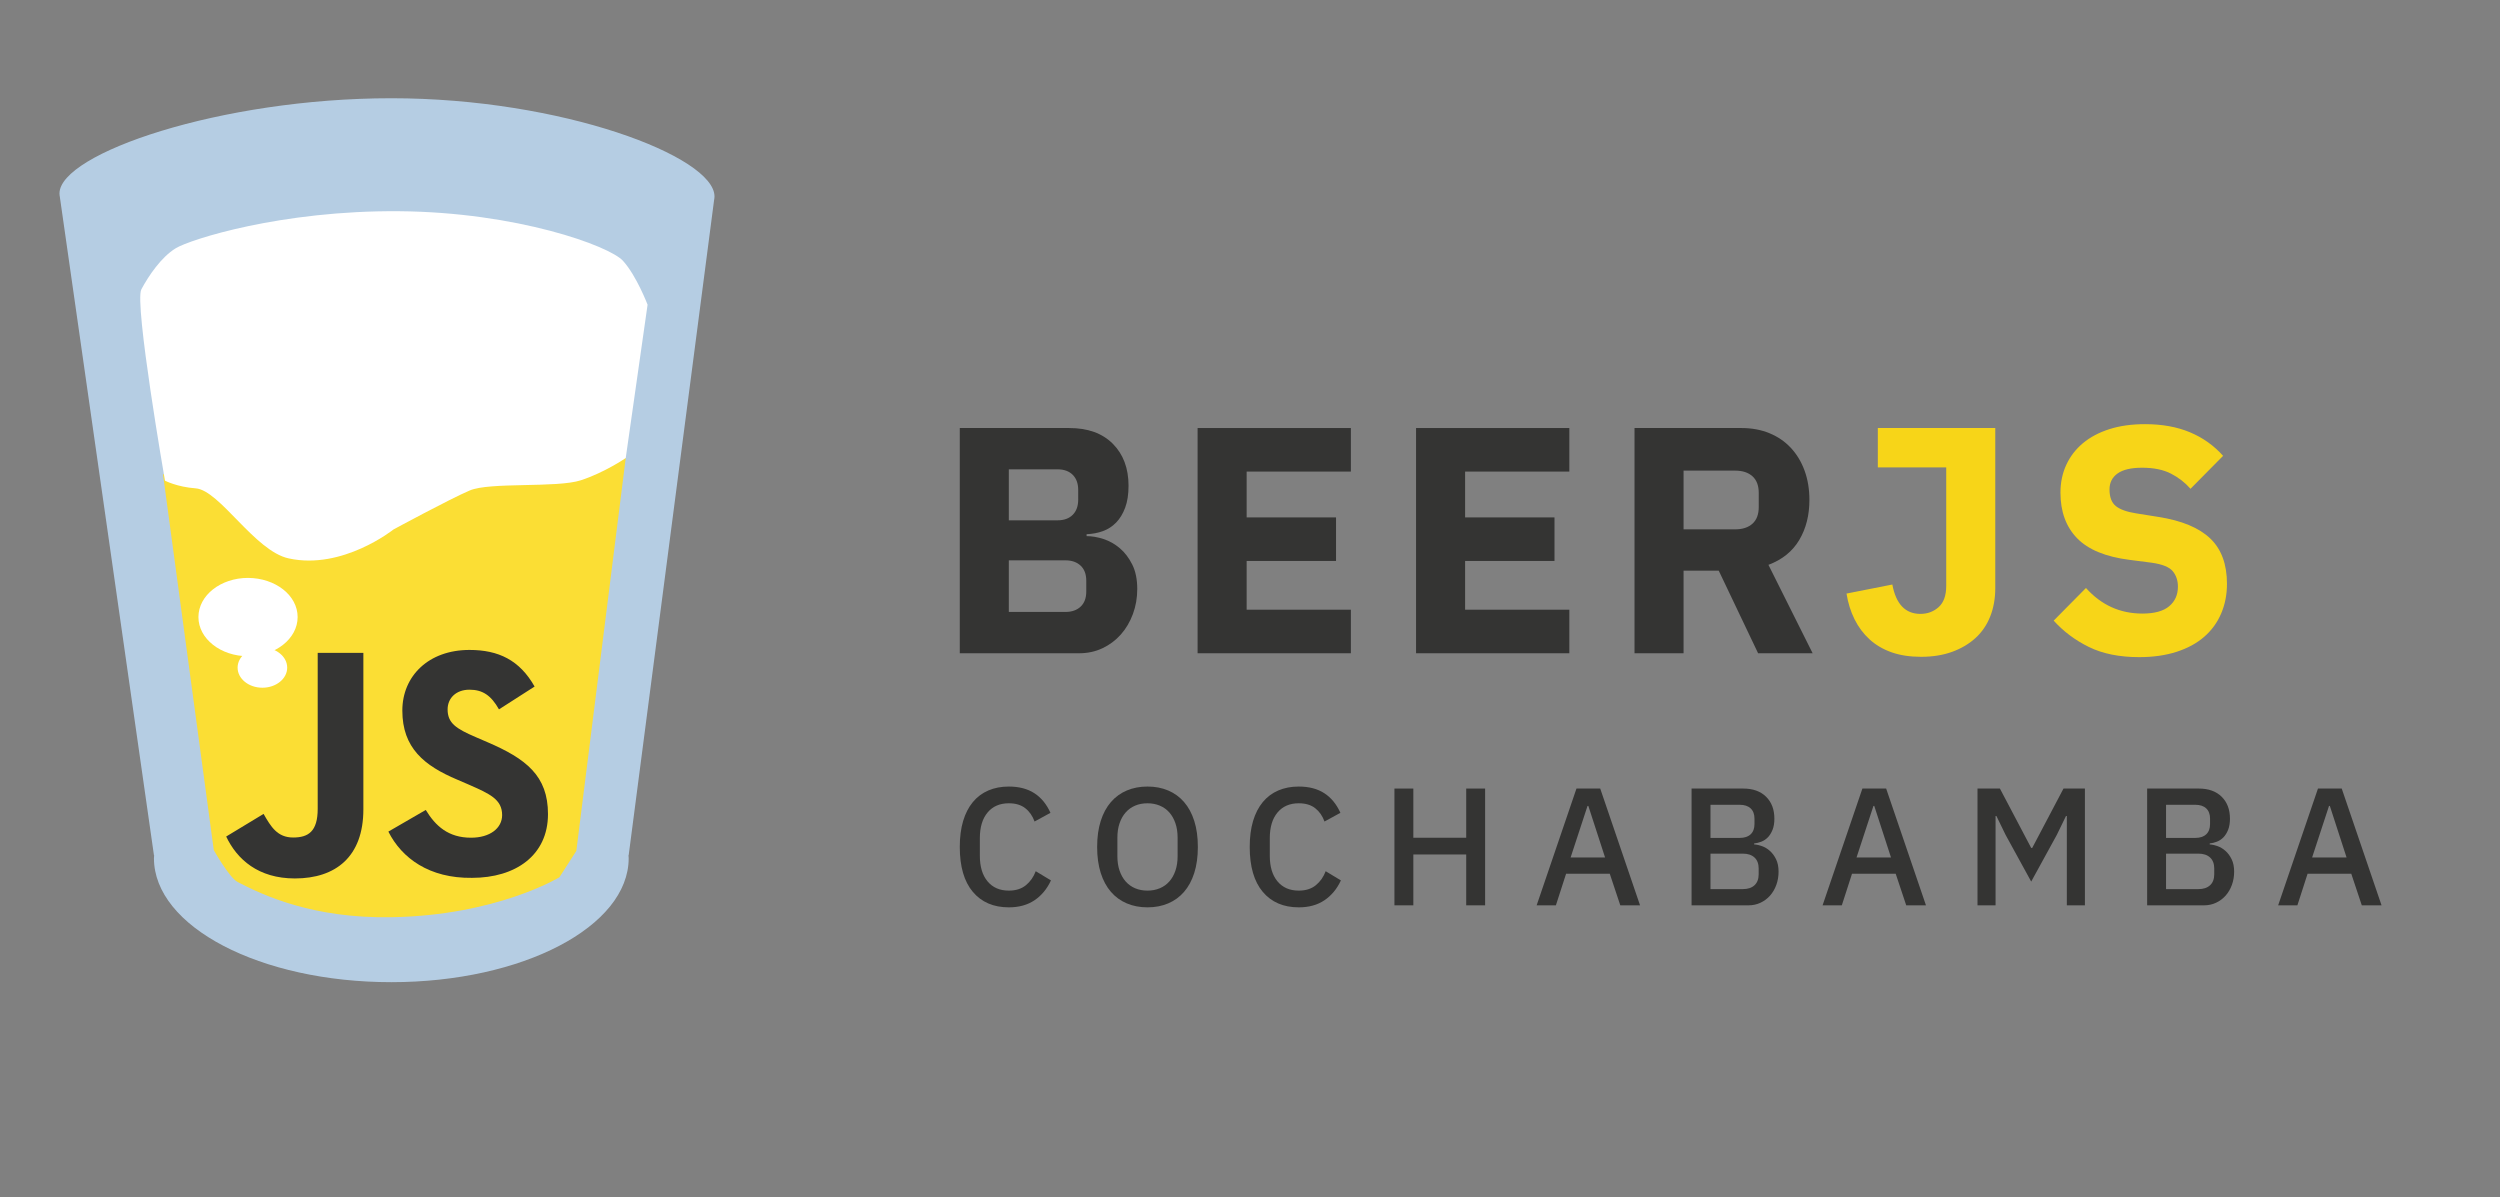 <?xml version="1.0" encoding="UTF-8" standalone="no"?><!DOCTYPE svg PUBLIC "-//W3C//DTD SVG 1.1//EN" "http://www.w3.org/Graphics/SVG/1.1/DTD/svg11.dtd"><svg width="100%" height="100%" viewBox="0 0 856 410" version="1.1" xmlns="http://www.w3.org/2000/svg" xmlns:xlink="http://www.w3.org/1999/xlink" xml:space="preserve" xmlns:serif="http://www.serif.com/" style="fill-rule:evenodd;clip-rule:evenodd;stroke-linejoin:round;stroke-miterlimit:2;"><rect x="0" y="0" width="856" height="410" fill="#808080" stroke="none"/><rect id="beerjs-cbba_words-icon" x="0.855" y="0.132" width="854.841" height="408.895" style="fill:none;"/><g><g><g><path d="M244.51,68.48c0.067,-0.405 0.134,-0.809 0.134,-1.214c0,-13.68 -52.228,-33.628 -110.657,-33.628c-58.429,-0 -113.623,18.937 -113.623,32.618c0,0.404 0.067,0.808 0.135,1.213l32.213,225.358l0.068,0c-0,0.337 -0.068,0.674 -0.068,1.011c0,23.453 36.392,42.457 81.275,42.457c44.883,0 81.275,-19.004 81.275,-42.457c-0,-0.337 -0.068,-0.674 -0.068,-1.011l0.068,0l29.248,-224.347Z" style="fill:#b5cde3;fill-rule:nonzero;"/><path d="M55.812,162.424l17.387,128.651c0,0 5.257,9.368 8.155,10.918c8.693,4.515 25.676,12.535 52.7,12.063c36.055,-0.607 57.486,-13.681 57.486,-13.681l5.795,-9.03l16.916,-134.515l-158.439,5.594Z" style="fill:#fbde34;fill-rule:nonzero;"/><path d="M48.399,99.075c2.494,-4.65 6.807,-11.052 11.794,-14.084c4.987,-3.033 36.122,-13.007 76.49,-12.67c40.3,0.337 71.974,11.861 76.624,16.983c4.65,5.121 8.424,15.028 8.424,15.028l-7.48,52.498c-0,0 -7.144,4.92 -15.366,7.616c-8.221,2.695 -31.27,0.539 -38.076,3.504c-6.807,2.898 -26.081,13.344 -26.081,13.344c0,-0 -17.454,13.95 -35.852,9.906c-11.659,-2.493 -23.655,-23.385 -31.877,-23.991c-6.402,-0.472 -10.513,-2.629 -10.513,-2.629c0,0 -10.58,-60.854 -8.087,-65.505Z" style="fill:#fff;fill-rule:nonzero;"/><path d="M101.908,211.283c0,7.413 -7.615,13.411 -16.982,13.411c-9.368,0 -16.983,-5.998 -16.983,-13.411c-0,-7.413 7.615,-13.411 16.983,-13.411c9.434,0.067 16.982,5.998 16.982,13.411Z" style="fill:#fff;fill-rule:nonzero;"/><path d="M98.337,228.603c-0,3.774 -3.774,6.874 -8.492,6.874c-4.717,-0 -8.491,-3.1 -8.491,-6.874c-0,-3.774 3.774,-6.874 8.491,-6.874c4.718,-0 8.492,3.1 8.492,6.874Z" style="fill:#fff;fill-rule:nonzero;"/></g><g><path d="M77.445,286.425l12.805,-7.75c2.493,4.38 4.717,8.087 10.108,8.087c5.189,0 8.424,-2.022 8.424,-9.839l0,-53.375l15.635,0l0,53.577c0,16.241 -9.502,23.655 -23.452,23.655c-12.535,-0 -19.813,-6.537 -23.52,-14.355" style="fill:#343433;fill-rule:nonzero;"/><path d="M132.976,284.74l12.804,-7.413c3.37,5.526 7.751,9.502 15.501,9.502c6.469,0 10.648,-3.234 10.648,-7.75c-0,-5.391 -4.246,-7.278 -11.457,-10.445l-3.909,-1.685c-11.322,-4.785 -18.802,-10.85 -18.802,-23.655c-0,-11.793 8.963,-20.756 22.981,-20.756c9.974,-0 17.184,3.504 22.306,12.534l-12.198,7.818c-2.695,-4.785 -5.593,-6.739 -10.108,-6.739c-4.583,-0 -7.481,2.898 -7.481,6.739c-0,4.717 2.898,6.604 9.637,9.502l3.909,1.685c13.343,5.728 20.824,11.524 20.824,24.665c-0,14.153 -11.12,21.835 -26.013,21.835c-14.624,0.203 -24.059,-6.739 -28.642,-15.837" style="fill:#343433;fill-rule:nonzero;"/></g></g><g><g><path d="M328.628,146.556l37.456,0c6.408,0 11.398,1.805 14.971,5.414c3.572,3.61 5.358,8.397 5.358,14.364c0,2.946 -0.386,5.45 -1.16,7.513c-0.773,2.062 -1.805,3.756 -3.094,5.082c-1.289,1.326 -2.799,2.302 -4.53,2.928c-1.73,0.626 -3.59,0.976 -5.579,1.05l-0,0.663c1.841,-0 3.775,0.331 5.8,0.994c2.026,0.663 3.886,1.713 5.58,3.149c1.694,1.436 3.112,3.296 4.254,5.58c1.142,2.283 1.712,5.082 1.712,8.397c0,3.02 -0.497,5.874 -1.491,8.562c-0.995,2.689 -2.376,5.028 -4.143,7.016c-1.768,1.989 -3.868,3.554 -6.298,4.696c-2.431,1.142 -5.083,1.713 -7.955,1.713l-40.881,-0l0,-77.121Zm16.794,62.978l19.336,0c2.209,0 3.959,-0.607 5.248,-1.823c1.289,-1.215 1.933,-2.928 1.933,-5.137l0,-3.757c0,-2.21 -0.644,-3.922 -1.933,-5.138c-1.289,-1.215 -3.039,-1.823 -5.248,-1.823l-19.336,0l0,17.678Zm0,-31.378l16.684,-0c2.21,-0 3.941,-0.626 5.193,-1.878c1.252,-1.253 1.878,-2.984 1.878,-5.193l0,-3.315c0,-2.21 -0.626,-3.941 -1.878,-5.193c-1.252,-1.252 -2.983,-1.878 -5.193,-1.878l-16.684,-0l0,17.457Z" style="fill:#343433;fill-rule:nonzero;"/><path d="M410.058,223.677l-0,-77.121l52.481,0l0,14.916l-35.687,0l-0,15.689l30.605,0l-0,14.916l-30.605,0l-0,16.684l35.687,-0l0,14.916l-52.481,-0Z" style="fill:#343433;fill-rule:nonzero;"/><path d="M484.858,223.677l-0,-77.121l52.481,0l0,14.916l-35.687,0l-0,15.689l30.605,0l-0,14.916l-30.605,0l-0,16.684l35.687,-0l0,14.916l-52.481,-0Z" style="fill:#343433;fill-rule:nonzero;"/><path d="M576.452,223.677l-16.794,-0l-0,-77.121l36.571,0c3.536,0 6.74,0.59 9.613,1.768c2.872,1.179 5.321,2.854 7.347,5.027c2.026,2.173 3.591,4.77 4.696,7.79c1.105,3.02 1.657,6.371 1.657,10.054c0,5.23 -1.16,9.797 -3.48,13.701c-2.321,3.903 -5.838,6.739 -10.552,8.507l15.137,30.274l-18.673,-0l-13.479,-28.285l-12.043,-0l-0,28.285Zm17.678,-42.428c2.504,0 4.475,-0.644 5.911,-1.933c1.436,-1.289 2.154,-3.186 2.154,-5.69l0,-4.862c0,-2.504 -0.718,-4.401 -2.154,-5.69c-1.436,-1.289 -3.407,-1.933 -5.911,-1.933l-17.678,-0l-0,20.108l17.678,0Z" style="fill:#343433;fill-rule:nonzero;"/><path d="M683.183,146.556l-0,54.802c-0,3.536 -0.571,6.758 -1.713,9.668c-1.141,2.909 -2.817,5.377 -5.027,7.403c-2.21,2.025 -4.88,3.609 -8.01,4.751c-3.131,1.141 -6.685,1.712 -10.662,1.712c-3.831,0 -7.2,-0.516 -10.11,-1.547c-2.909,-1.031 -5.414,-2.504 -7.513,-4.419c-2.099,-1.915 -3.812,-4.199 -5.138,-6.85c-1.326,-2.652 -2.246,-5.599 -2.762,-8.839l15.689,-3.094c1.253,6.703 4.457,10.054 9.613,10.054c2.43,0 4.511,-0.773 6.242,-2.32c1.731,-1.547 2.597,-3.978 2.597,-7.292l-0,-40.549l-23.424,-0l0,-13.48l40.218,0Z" style="fill:#f7d518;fill-rule:nonzero;"/><path d="M732.46,225.003c-6.776,-0 -12.522,-1.162 -17.236,-3.485c-4.714,-2.323 -8.728,-5.329 -12.043,-9.018l11.049,-11.173c5.23,5.84 11.675,8.76 19.335,8.76c4.125,-0 7.182,-0.84 9.171,-2.518c1.988,-1.679 2.983,-3.906 2.983,-6.68c-0,-2.117 -0.589,-3.887 -1.768,-5.31c-1.179,-1.423 -3.572,-2.39 -7.182,-2.901l-7.623,-0.986c-8.176,-1.032 -14.161,-3.503 -17.955,-7.411c-3.793,-3.909 -5.69,-9.108 -5.69,-15.598c0,-3.466 0.663,-6.638 1.989,-9.514c1.326,-2.876 3.223,-5.347 5.69,-7.412c2.468,-2.065 5.488,-3.669 9.06,-4.812c3.573,-1.143 7.642,-1.714 12.209,-1.714c5.819,-0 10.938,0.922 15.358,2.766c4.419,1.844 8.213,4.537 11.38,8.079l-11.159,11.288c-1.842,-2.114 -4.07,-3.845 -6.685,-5.194c-2.615,-1.349 -5.911,-2.024 -9.888,-2.024c-3.757,0 -6.556,0.656 -8.397,1.968c-1.842,1.312 -2.763,3.135 -2.763,5.468c0,2.625 0.719,4.521 2.155,5.687c1.436,1.167 3.775,2.005 7.016,2.515l7.624,1.217c7.955,1.253 13.847,3.705 17.678,7.355c3.83,3.65 5.745,8.83 5.745,15.54c-0,3.686 -0.663,7.078 -1.989,10.175c-1.326,3.097 -3.259,5.752 -5.8,7.964c-2.542,2.212 -5.691,3.926 -9.447,5.143c-3.757,1.216 -8.029,1.825 -12.817,1.825Z" style="fill:#f7d518;fill-rule:nonzero;"/></g><g><path d="M345.413,310.675c-5.232,-0 -9.338,-1.767 -12.316,-5.299c-2.979,-3.533 -4.469,-8.66 -4.469,-15.381c0,-3.361 0.382,-6.321 1.146,-8.88c0.764,-2.558 1.871,-4.716 3.323,-6.473c1.451,-1.757 3.217,-3.084 5.298,-3.981c2.082,-0.898 4.421,-1.346 7.018,-1.346c3.475,-0 6.387,0.756 8.736,2.268c2.349,1.513 4.191,3.754 5.528,6.726l-5.442,2.978c-0.688,-1.909 -1.747,-3.427 -3.18,-4.554c-1.432,-1.126 -3.313,-1.69 -5.642,-1.69c-3.094,0 -5.519,1.054 -7.275,3.163c-1.757,2.109 -2.636,5.022 -2.636,8.741l0,6.095c0,3.719 0.879,6.633 2.636,8.741c1.756,2.109 4.181,3.163 7.275,3.163c2.406,0 4.363,-0.62 5.872,-1.862c1.508,-1.241 2.625,-2.835 3.351,-4.783l5.213,3.151c-1.337,2.896 -3.208,5.158 -5.614,6.784c-2.406,1.626 -5.347,2.439 -8.822,2.439Z" style="fill:#343433;fill-rule:nonzero;"/><path d="M392.902,310.675c-2.596,-0 -4.955,-0.449 -7.074,-1.346c-2.12,-0.898 -3.934,-2.215 -5.442,-3.953c-1.509,-1.738 -2.674,-3.896 -3.495,-6.473c-0.821,-2.578 -1.231,-5.548 -1.231,-8.908c-0,-3.361 0.41,-6.33 1.231,-8.908c0.821,-2.578 1.986,-4.736 3.495,-6.473c1.508,-1.738 3.322,-3.056 5.442,-3.953c2.119,-0.898 4.478,-1.346 7.074,-1.346c2.597,-0 4.956,0.448 7.075,1.346c2.12,0.897 3.934,2.215 5.442,3.953c1.509,1.737 2.674,3.895 3.495,6.473c0.821,2.578 1.231,5.547 1.231,8.908c0,3.36 -0.41,6.33 -1.231,8.908c-0.821,2.577 -1.986,4.735 -3.495,6.473c-1.508,1.738 -3.322,3.055 -5.442,3.953c-2.119,0.897 -4.478,1.346 -7.075,1.346Zm0,-5.729c1.528,0 2.932,-0.268 4.211,-0.805c1.279,-0.537 2.368,-1.313 3.265,-2.329c0.898,-1.016 1.595,-2.252 2.091,-3.709c0.497,-1.457 0.745,-3.105 0.745,-4.945l-0,-6.327c-0,-1.839 -0.248,-3.488 -0.745,-4.944c-0.496,-1.457 -1.193,-2.694 -2.091,-3.71c-0.897,-1.016 -1.986,-1.792 -3.265,-2.329c-1.279,-0.536 -2.683,-0.805 -4.211,-0.805c-1.565,0 -2.978,0.269 -4.239,0.805c-1.26,0.537 -2.339,1.313 -3.236,2.329c-0.898,1.016 -1.595,2.253 -2.091,3.71c-0.497,1.456 -0.745,3.105 -0.745,4.944l0,6.327c0,1.84 0.248,3.488 0.745,4.945c0.496,1.457 1.193,2.693 2.091,3.709c0.897,1.016 1.976,1.792 3.236,2.329c1.261,0.537 2.674,0.805 4.239,0.805Z" style="fill:#343433;fill-rule:nonzero;"/><path d="M444.688,310.675c-5.232,-0 -9.337,-1.767 -12.316,-5.299c-2.979,-3.533 -4.468,-8.66 -4.468,-15.381c-0,-3.361 0.382,-6.321 1.146,-8.88c0.763,-2.558 1.871,-4.716 3.322,-6.473c1.451,-1.757 3.218,-3.084 5.299,-3.981c2.081,-0.898 4.421,-1.346 7.017,-1.346c3.476,-0 6.388,0.756 8.736,2.268c2.349,1.513 4.192,3.754 5.529,6.726l-5.443,2.978c-0.687,-1.909 -1.747,-3.427 -3.179,-4.554c-1.432,-1.126 -3.313,-1.69 -5.643,-1.69c-3.093,0 -5.518,1.054 -7.275,3.163c-1.757,2.109 -2.635,5.022 -2.635,8.741l0,6.095c0,3.719 0.878,6.633 2.635,8.741c1.757,2.109 4.182,3.163 7.275,3.163c2.406,0 4.364,-0.62 5.872,-1.862c1.509,-1.241 2.626,-2.835 3.351,-4.783l5.213,3.151c-1.336,2.896 -3.208,5.158 -5.614,6.784c-2.406,1.626 -5.346,2.439 -8.822,2.439Z" style="fill:#343433;fill-rule:nonzero;"/><path d="M502.031,292.573l-18.102,-0l-0,17.414l-6.473,0l-0,-39.985l6.473,0l-0,16.842l18.102,0l0,-16.842l6.473,0l0,39.985l-6.473,0l0,-17.414Z" style="fill:#343433;fill-rule:nonzero;"/><path d="M554.791,309.987l-3.609,-10.827l-14.951,0l-3.495,10.827l-6.588,0l13.634,-39.985l8.135,0l13.634,39.985l-6.76,0Zm-10.942,-34.027l-0.286,-0l-5.786,17.644l11.801,-0l-5.729,-17.644Z" style="fill:#343433;fill-rule:nonzero;"/><path d="M579.195,270.002l17.701,0c3.322,0 5.929,0.936 7.819,2.807c1.891,1.871 2.836,4.373 2.836,7.504c-0,1.49 -0.21,2.76 -0.63,3.81c-0.42,1.05 -0.955,1.909 -1.604,2.578c-0.65,0.668 -1.394,1.165 -2.234,1.489c-0.841,0.325 -1.662,0.525 -2.464,0.602l0,0.343c0.802,0.039 1.69,0.23 2.664,0.573c0.974,0.344 1.881,0.888 2.721,1.633c0.84,0.745 1.547,1.699 2.12,2.864c0.573,1.165 0.859,2.588 0.859,4.268c-0,1.604 -0.258,3.112 -0.773,4.526c-0.516,1.413 -1.232,2.635 -2.149,3.666c-0.916,1.031 -2.005,1.842 -3.265,2.434c-1.26,0.592 -2.635,0.888 -4.124,0.888l-19.477,0l-0,-39.985Zm6.473,34.429l11.113,-0c1.681,-0 2.998,-0.44 3.953,-1.318c0.955,-0.878 1.432,-2.139 1.432,-3.781l0,-1.947c0,-1.643 -0.477,-2.903 -1.432,-3.781c-0.955,-0.879 -2.272,-1.318 -3.953,-1.318l-11.113,0l-0,12.145Zm-0,-17.53l10.025,0c1.604,0 2.845,-0.41 3.723,-1.231c0.879,-0.821 1.318,-1.996 1.318,-3.523l-0,-1.834c-0,-1.527 -0.439,-2.701 -1.318,-3.523c-0.878,-0.821 -2.119,-1.231 -3.723,-1.231l-10.025,-0l-0,11.342Z" style="fill:#343433;fill-rule:nonzero;"/><path d="M652.692,309.987l-3.609,-10.827l-14.952,0l-3.494,10.827l-6.588,0l13.634,-39.985l8.134,0l13.634,39.985l-6.759,0Zm-10.942,-34.027l-0.286,-0l-5.786,17.644l11.801,-0l-5.729,-17.644Z" style="fill:#343433;fill-rule:nonzero;"/><path d="M707.686,279.397l-0.287,-0l-3.15,6.473l-8.765,15.983l-8.765,-15.983l-3.15,-6.473l-0.287,-0l0,30.59l-6.187,0l0,-39.985l7.677,0l10.712,20.336l0.344,0l10.712,-20.336l7.333,0l-0,39.985l-6.187,0l-0,-30.59Z" style="fill:#343433;fill-rule:nonzero;"/><path d="M735.183,270.002l17.701,0c3.322,0 5.929,0.936 7.819,2.807c1.891,1.871 2.836,4.373 2.836,7.504c-0,1.49 -0.21,2.76 -0.63,3.81c-0.42,1.05 -0.955,1.909 -1.604,2.578c-0.649,0.668 -1.394,1.165 -2.234,1.489c-0.84,0.325 -1.662,0.525 -2.464,0.602l0,0.343c0.802,0.039 1.69,0.23 2.664,0.573c0.974,0.344 1.881,0.888 2.721,1.633c0.84,0.745 1.547,1.699 2.12,2.864c0.573,1.165 0.859,2.588 0.859,4.268c0,1.604 -0.258,3.112 -0.773,4.526c-0.516,1.413 -1.232,2.635 -2.148,3.666c-0.917,1.031 -2.005,1.842 -3.266,2.434c-1.26,0.592 -2.635,0.888 -4.124,0.888l-19.477,0l-0,-39.985Zm6.473,34.429l11.113,-0c1.681,-0 2.998,-0.44 3.953,-1.318c0.955,-0.878 1.432,-2.139 1.432,-3.781l0,-1.947c0,-1.643 -0.477,-2.903 -1.432,-3.781c-0.955,-0.879 -2.272,-1.318 -3.953,-1.318l-11.113,0l-0,12.145Zm-0,-17.53l10.025,0c1.604,0 2.845,-0.41 3.723,-1.231c0.879,-0.821 1.318,-1.996 1.318,-3.523l0,-1.834c0,-1.527 -0.439,-2.701 -1.318,-3.523c-0.878,-0.821 -2.119,-1.231 -3.723,-1.231l-10.025,-0l-0,11.342Z" style="fill:#343433;fill-rule:nonzero;"/><path d="M808.68,309.987l-3.609,-10.827l-14.952,0l-3.494,10.827l-6.588,0l13.634,-39.985l8.135,0l13.634,39.985l-6.76,0Zm-10.942,-34.027l-0.286,-0l-5.786,17.644l11.801,-0l-5.729,-17.644Z" style="fill:#343433;fill-rule:nonzero;"/></g></g></g></svg>